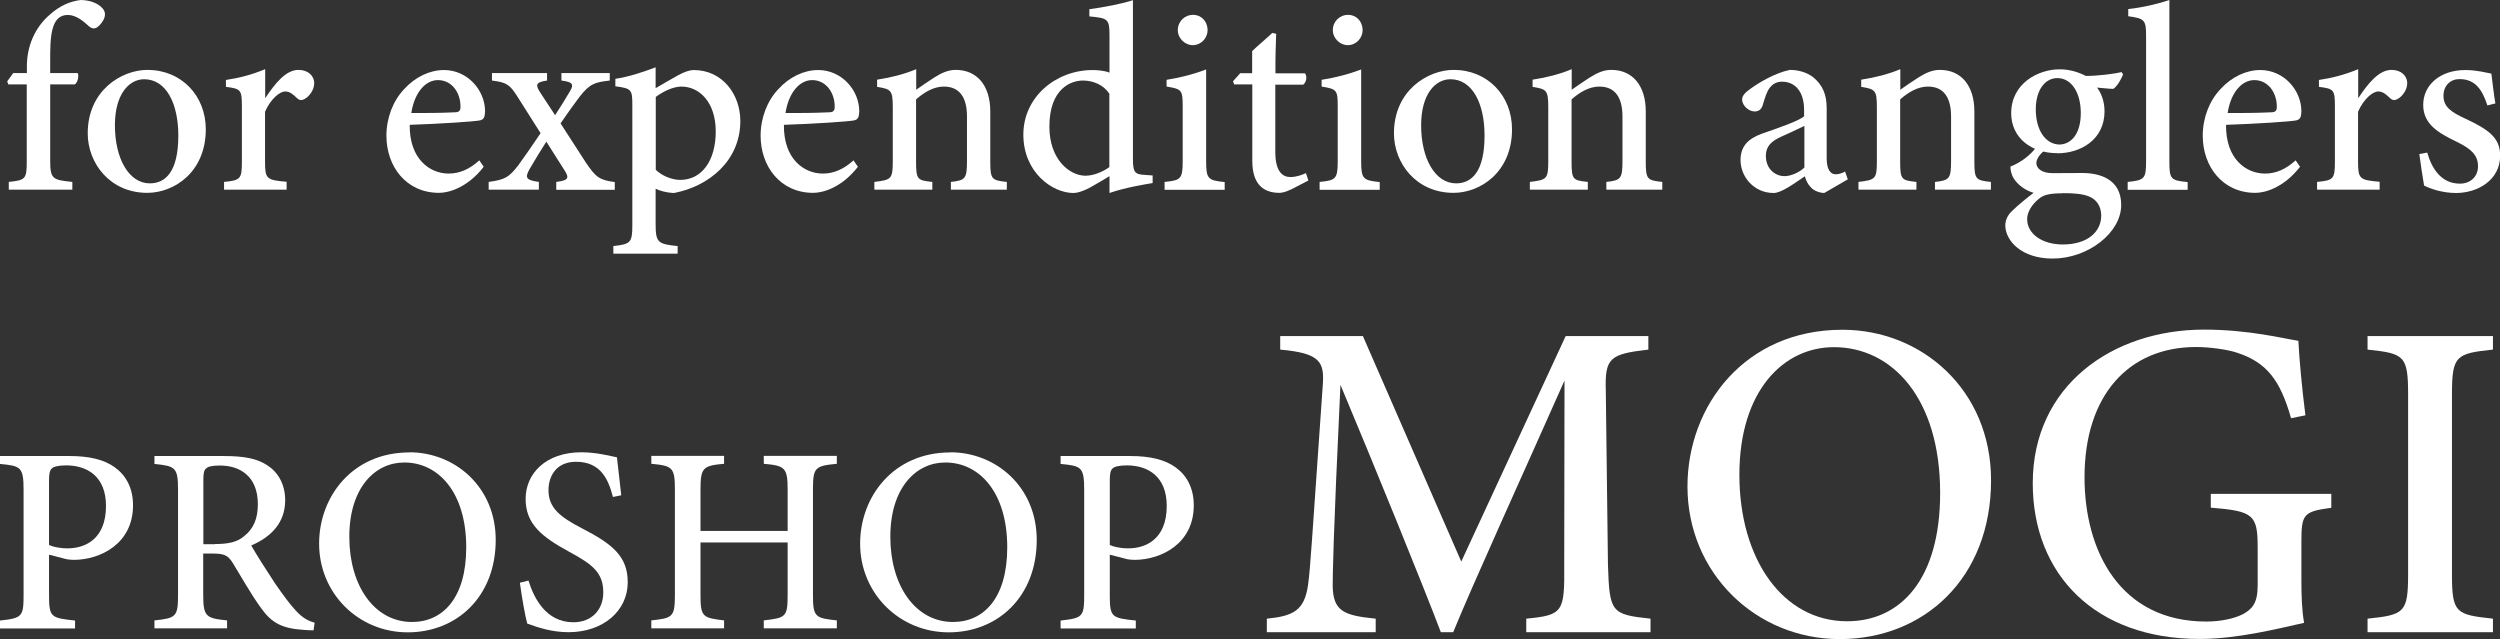 <?xml version="1.0" encoding="UTF-8"?>
<svg id="_レイヤー_2" data-name="レイヤー 2" xmlns="http://www.w3.org/2000/svg" viewBox="0 0 173.84 44.44">
  <rect x="0" y="0" width="173.84" height="44.44" fill="#333333" stroke="none"/>
  <defs>
    <style>
      .cls-1 {
        fill: #fff;
      }
    </style>
  </defs>
  <g id="pc">
    <g>
      <path class="cls-1" d="m1.87,5.08v-.48c0-1.31.5-2.67,1.65-3.63.65-.57,1.35-.88,2.1-.97.64.01,1.21.23,1.51.58.18.21.21.42.12.68-.07.21-.28.48-.48.63-.22.14-.38.1-.56-.04-.38-.35-.9-.81-1.5-.81-1.21,0-1.22,1.62-1.22,3.19v.85h1.91c.1.17.02.65-.2.79h-1.71v5.31c0,1.29.19,1.33,1.54,1.47v.54H.61v-.54c1.14-.12,1.25-.19,1.25-1.38v-5.4H.58l-.08-.21.42-.58h.95Z"/>
      <path class="cls-1" d="m10.25,4.86c2.36,0,4.06,1.79,4.06,4.13,0,2.98-2.2,4.42-4.07,4.42-2.59,0-4.14-2.06-4.14-4.14,0-2.97,2.34-4.41,4.16-4.41Zm-.22.65c-1.06,0-2.04,1.04-2.04,3.2,0,2.33.98,4.04,2.43,4.04,1.06,0,1.98-.77,1.98-3.32,0-2.23-.84-3.92-2.38-3.92Z"/>
      <path class="cls-1" d="m19.93,13.19h-4.35v-.54c1.13-.11,1.24-.2,1.24-1.38v-3.87c0-1.16-.07-1.23-1.11-1.36v-.48c.95-.14,1.81-.37,2.73-.75v2.02c.68-1.02,1.43-1.97,2.32-1.97.68,0,1.09.43,1.09.92s-.36.94-.68,1.11c-.2.11-.35.08-.5-.05-.28-.27-.51-.48-.84-.48-.37,0-1.01.51-1.4,1.41v3.47c0,1.2.1,1.28,1.5,1.4v.54Z"/>
      <path class="cls-1" d="m33.65,11.58c-1.17,1.51-2.49,1.83-3.12,1.83-2.29,0-3.66-1.84-3.66-3.97,0-1.26.47-2.44,1.23-3.24.78-.86,1.8-1.33,2.77-1.33,1.64,0,2.86,1.4,2.86,2.88-.02.36-.06.55-.35.62-.37.08-2.77.24-4.89.31-.03,2.38,1.4,3.39,2.71,3.39.75,0,1.45-.3,2.13-.92l.3.44Zm-3.2-6.01c-.83,0-1.62.81-1.85,2.29.98,0,1.96,0,2.99-.05.32,0,.43-.09.43-.37.02-.97-.59-1.87-1.56-1.87Z"/>
      <path class="cls-1" d="m38.68,13.19v-.54c.79-.1.93-.24.61-.75l-1.3-2.05c-.4.63-.8,1.27-1.15,1.88-.34.61-.31.79.63.92v.54h-3.49v-.54c1.13-.16,1.4-.3,2.07-1.17.5-.69.99-1.4,1.54-2.22l-1.59-2.51c-.55-.88-.77-1.02-1.79-1.15v-.52h3.83v.52c-.74.11-.83.26-.51.78l1.07,1.63c.36-.54.72-1.14,1.03-1.66.3-.5.19-.65-.59-.75v-.52h3.36v.52c-1,.12-1.37.19-2.1,1.13-.26.35-.7.94-1.32,1.85l1.77,2.74c.69,1.01.93,1.2,2,1.34v.54h-4.08Z"/>
      <path class="cls-1" d="m42.79,5.48c.89-.13,1.89-.45,2.8-.8v1.45c.05-.03,1.48-.86,1.55-.89.45-.25.84-.37,1.09-.37,2.03,0,3.25,1.72,3.25,3.54,0,2.78-2.2,4.55-4.61,5.01-.54-.02-1.02-.16-1.28-.3v2.44c0,1.3.14,1.41,1.53,1.55v.53h-4.47v-.53c1.18-.13,1.32-.23,1.32-1.43V7.32c0-1.09-.05-1.17-1.18-1.32v-.52Zm2.8,6.32c.41.41,1.12.71,1.71.71,1.49,0,2.47-1.32,2.47-3.37s-1.15-3.12-2.39-3.12c-.61,0-1.32.38-1.78.72v5.05Z"/>
      <path class="cls-1" d="m59.67,11.58c-1.17,1.51-2.49,1.83-3.12,1.83-2.29,0-3.66-1.84-3.66-3.97,0-1.26.47-2.44,1.23-3.24.78-.86,1.8-1.33,2.77-1.33,1.64,0,2.86,1.4,2.86,2.88-.02.36-.06.55-.35.62-.37.08-2.77.24-4.89.31-.03,2.38,1.4,3.39,2.71,3.39.75,0,1.45-.3,2.13-.92l.3.44Zm-3.2-6.01c-.83,0-1.62.81-1.85,2.29.98,0,1.96,0,2.99-.05.32,0,.43-.09.43-.37.02-.97-.59-1.87-1.56-1.87Z"/>
      <path class="cls-1" d="m66.12,13.19v-.54c1.02-.11,1.12-.23,1.12-1.49v-3.06c0-1.29-.49-2.08-1.61-2.08-.71,0-1.37.4-1.93.89v4.34c0,1.25.1,1.29,1.13,1.4v.54h-4.03v-.54c1.17-.14,1.28-.2,1.28-1.41v-3.8c0-1.18-.13-1.24-1.09-1.4v-.5c.93-.14,1.9-.38,2.72-.73,0,.39,0,.99,0,1.43.37-.26.77-.54,1.24-.84.52-.33.98-.54,1.51-.54,1.48,0,2.4,1.09,2.4,2.89v3.5c0,1.23.11,1.29,1.15,1.4v.54h-3.89Z"/>
      <path class="cls-1" d="m80.14,12.73c-.4.07-1.84.29-2.99.69v-1.17c-.33.21-.81.47-1.14.67-.68.4-1.14.5-1.36.5-1.49,0-3.49-1.45-3.49-4.06s2.25-4.49,4.83-4.49c.23,0,.79.03,1.16.18v-2.6c0-1.14-.12-1.19-1.4-1.31v-.5c.98-.13,2.3-.38,3.03-.63v11.02c0,.96.13,1.09.81,1.13l.56.04v.53Zm-2.99-6.19c-.38-.62-1.12-.94-1.84-.94-.83,0-2.34.55-2.34,3.21,0,2.26,1.38,3.39,2.49,3.41.6,0,1.24-.28,1.68-.6v-5.08Z"/>
      <path class="cls-1" d="m80.98,13.19v-.54c1.13-.11,1.26-.2,1.26-1.47v-3.76c0-1.16-.06-1.23-1.12-1.4v-.47c1-.16,1.91-.4,2.75-.72v6.36c0,1.25.12,1.35,1.29,1.47v.54h-4.17Zm1.96-10.05c-.55,0-1.04-.48-1.04-1.04,0-.62.49-1.07,1.06-1.07s1.01.45,1.01,1.07c0,.55-.45,1.04-1.03,1.04Z"/>
      <path class="cls-1" d="m89.75,13.18c-.31.16-.61.23-.78.23-1.22,0-1.89-.71-1.89-2.22v-5.32h-1.26l-.08-.22.5-.56h.83v-1.54c.4-.38,1-.88,1.4-1.26l.27.06c-.03.72-.06,1.78-.05,2.75h2.05c.17.18.11.62-.12.79h-1.94v4.68c0,1.48.59,1.74,1.05,1.74.42,0,.81-.15,1.08-.27l.17.51-1.25.65Z"/>
      <path class="cls-1" d="m91.76,13.19v-.54c1.13-.11,1.26-.2,1.26-1.47v-3.76c0-1.16-.06-1.23-1.12-1.4v-.47c1-.16,1.91-.4,2.75-.72v6.36c0,1.25.12,1.35,1.29,1.47v.54h-4.17Zm1.96-10.05c-.55,0-1.04-.48-1.04-1.04,0-.62.49-1.07,1.06-1.07s1.01.45,1.01,1.07c0,.55-.45,1.04-1.03,1.04Z"/>
      <path class="cls-1" d="m101.08,4.86c2.36,0,4.06,1.79,4.06,4.13,0,2.98-2.2,4.42-4.07,4.42-2.59,0-4.14-2.06-4.14-4.14,0-2.97,2.34-4.41,4.16-4.41Zm-.22.65c-1.06,0-2.04,1.04-2.04,3.2,0,2.33.98,4.04,2.43,4.04,1.06,0,1.98-.77,1.98-3.32,0-2.23-.84-3.92-2.38-3.92Z"/>
      <path class="cls-1" d="m111.7,13.19v-.54c1.02-.11,1.12-.23,1.12-1.49v-3.06c0-1.29-.49-2.08-1.61-2.08-.71,0-1.37.4-1.93.89v4.34c0,1.25.1,1.29,1.13,1.4v.54h-4.03v-.54c1.17-.14,1.28-.2,1.28-1.41v-3.8c0-1.18-.13-1.24-1.09-1.4v-.5c.93-.14,1.9-.38,2.72-.73,0,.39,0,.99,0,1.43.37-.26.77-.54,1.24-.84.52-.33.98-.54,1.51-.54,1.48,0,2.4,1.09,2.4,2.89v3.5c0,1.23.11,1.29,1.15,1.4v.54h-3.89Z"/>
      <path class="cls-1" d="m126.87,13.42c-.32,0-.72-.15-.92-.36-.24-.24-.36-.49-.45-.8-.73.49-1.63,1.16-2.17,1.16-1.36,0-2.3-1.12-2.3-2.29,0-.92.49-1.48,1.5-1.84,1.12-.39,2.51-.86,2.92-1.2v-.45c0-1.25-.61-1.96-1.54-1.96-.4,0-.66.19-.84.41-.21.27-.33.66-.49,1.2-.1.33-.29.46-.58.46-.37,0-.86-.38-.86-.84,0-.27.24-.5.61-.76.59-.42,1.66-1.07,2.71-1.29.59,0,1.17.17,1.61.5.67.55.95,1.21.95,2.16v3.49c0,.85.31,1.11.63,1.11.21,0,.44-.08.65-.19l.19.54-1.64.95Zm-1.41-4.66c-.39.2-1.18.55-1.59.74-.68.31-1.08.66-1.08,1.33,0,.99.73,1.42,1.29,1.42.44,0,1.03-.25,1.39-.6v-2.88Z"/>
      <path class="cls-1" d="m134.55,13.19v-.54c1.02-.11,1.12-.23,1.12-1.49v-3.06c0-1.29-.49-2.08-1.61-2.08-.71,0-1.37.4-1.93.89v4.34c0,1.25.1,1.29,1.13,1.4v.54h-4.03v-.54c1.17-.14,1.28-.2,1.28-1.41v-3.8c0-1.18-.13-1.24-1.09-1.4v-.5c.93-.14,1.9-.38,2.72-.73,0,.39,0,.99,0,1.43.37-.26.77-.54,1.24-.84.52-.33.98-.54,1.51-.54,1.48,0,2.4,1.09,2.4,2.89v3.5c0,1.23.11,1.29,1.15,1.4v.54h-3.89Z"/>
      <path class="cls-1" d="m142.16,10.47c-.4.32-.56.65-.56.87,0,.33.32.7,1.13.7.67,0,1.46-.01,2.07-.01,1.17,0,2.7.4,2.7,2.22,0,1.95-2.32,3.73-4.77,3.73-2.14,0-3.26-1.21-3.29-2.28,0-.41.17-.75.48-1.04.39-.38,1.07-.94,1.49-1.25-.68-.2-1.14-.62-1.38-1-.18-.28-.24-.63-.23-.83.73-.28,1.38-.8,1.75-1.29l.62.2Zm.88.18c-1.78,0-3.19-1.06-3.19-2.78,0-2.08,1.89-3.05,3.36-3.05.64,0,1.25.16,1.83.46.83,0,1.98-.14,2.48-.27l.11.16c-.11.3-.4.83-.68,1.01-.28,0-.87-.07-1.13-.09.31.41.52.98.52,1.65,0,1.98-1.67,2.92-3.29,2.92Zm.39,2.79c-.91,0-1.33.11-1.65.38-.48.39-.82.91-.82,1.42,0,1.01,1.03,1.76,2.48,1.76,1.69,0,2.67-.86,2.67-2.01,0-.64-.32-1.12-.85-1.33-.47-.19-1.07-.23-1.83-.23Zm-.38-8.01c-.78,0-1.49.74-1.49,2.18s.68,2.44,1.67,2.44c.79-.03,1.46-.73,1.46-2.19,0-1.39-.63-2.43-1.63-2.43Z"/>
      <path class="cls-1" d="m147.95,13.19v-.54c1.16-.12,1.28-.21,1.28-1.42V2.49c0-1.09-.1-1.21-1.24-1.36v-.5c1.04-.11,2.21-.4,2.86-.63v11.24c0,1.22.1,1.31,1.27,1.42v.54h-4.18Z"/>
      <path class="cls-1" d="m159.95,11.58c-1.17,1.51-2.49,1.83-3.12,1.83-2.29,0-3.66-1.84-3.66-3.97,0-1.26.47-2.44,1.23-3.24.78-.86,1.8-1.33,2.77-1.33,1.64,0,2.86,1.4,2.86,2.88-.02.36-.06.55-.35.62-.37.08-2.77.24-4.89.31-.03,2.38,1.4,3.39,2.71,3.39.75,0,1.45-.3,2.13-.92l.3.44Zm-3.2-6.01c-.83,0-1.62.81-1.85,2.29.98,0,1.96,0,2.99-.05.32,0,.43-.09.43-.37.02-.97-.59-1.87-1.56-1.87Z"/>
      <path class="cls-1" d="m165.47,13.19h-4.35v-.54c1.13-.11,1.24-.2,1.24-1.38v-3.87c0-1.16-.07-1.23-1.11-1.36v-.48c.95-.14,1.81-.37,2.73-.75v2.02c.68-1.02,1.43-1.97,2.32-1.97.68,0,1.09.43,1.09.92s-.36.94-.68,1.11c-.2.11-.35.08-.5-.05-.28-.27-.51-.48-.84-.48-.37,0-1.01.51-1.4,1.41v3.47c0,1.2.1,1.28,1.5,1.4v.54Z"/>
      <path class="cls-1" d="m172.96,7.32c-.36-1.11-.86-1.82-1.94-1.82-.62,0-1.11.44-1.11,1.16,0,.77.52,1.13,1.54,1.6,1.57.74,2.4,1.3,2.4,2.56,0,1.72-1.58,2.6-3.07,2.6-.96,0-1.83-.31-2.22-.52-.09-.51-.25-1.57-.33-2.19l.55-.1c.34,1.18,1.01,2.16,2.28,2.16.7,0,1.25-.47,1.25-1.2,0-.78-.46-1.21-1.46-1.7-1.28-.62-2.35-1.22-2.35-2.58s1.15-2.42,2.93-2.42c.79,0,1.43.18,1.81.25.06.45.19,1.62.28,2.07l-.55.14Z"/>
    </g>
    <g>
      <path class="cls-1" d="m4.84,31.71c1.34,0,2.4.24,3.15.79.76.55,1.26,1.42,1.26,2.64,0,2.69-2.3,3.78-4.09,3.79-.2,0-.39-.02-.51-.04l-1.24-.32v2.81c0,1.55.13,1.59,1.81,1.77v.55H0v-.55c1.55-.17,1.64-.27,1.64-1.8v-7.27c0-1.62-.2-1.68-1.64-1.82v-.55h4.84Zm-1.42,6.19c.22.11.7.23,1.28.23,1.17,0,2.67-.6,2.67-2.95,0-2.04-1.29-2.82-2.78-2.82-.51,0-.87.09-.98.21-.14.12-.2.34-.2.8v4.53Z"/>
      <path class="cls-1" d="m21.79,43.83c-.22,0-.42-.01-.66-.03-1.52-.1-2.24-.47-3-1.55-.69-.95-1.33-2.11-1.93-3.08-.35-.57-.6-.68-1.47-.68h-.6s0,2.85,0,2.85c0,1.55.2,1.65,1.66,1.8v.55h-5.05v-.55c1.51-.16,1.64-.25,1.64-1.8v-7.3c0-1.55-.2-1.63-1.64-1.78v-.55h4.82c1.4,0,2.31.17,3.02.64.75.48,1.25,1.31,1.25,2.44,0,1.6-1.03,2.57-2.36,3.14.32.57,1.1,1.8,1.65,2.63.68.98,1.04,1.45,1.45,1.9.48.52.87.72,1.31.84l-.08.54Zm-6.84-6c.93,0,1.54-.14,1.99-.52.7-.53.99-1.26.99-2.25,0-1.97-1.28-2.69-2.63-2.69-.53,0-.83.07-.95.19-.16.12-.21.32-.21.78v4.5h.81Z"/>
      <path class="cls-1" d="m28.46,31.45c3.2,0,6.01,2.43,6.01,6.09,0,3.96-2.71,6.43-6.12,6.43s-6.16-2.69-6.16-6.17c0-3.27,2.32-6.34,6.27-6.34Zm-.35.71c-2.03,0-3.82,1.75-3.82,5.17s1.76,5.92,4.36,5.92c2.14,0,3.77-1.67,3.77-5.19,0-3.83-1.94-5.9-4.3-5.9Z"/>
      <path class="cls-1" d="m42.62,34.55c-.32-1.21-.84-2.44-2.57-2.44-1.37,0-1.91,1-1.91,1.97,0,1.23.79,1.86,2.33,2.66,2.17,1.11,3.18,1.98,3.18,3.75,0,1.98-1.7,3.47-4.12,3.47-1.12,0-2.09-.31-2.87-.6-.14-.5-.38-1.87-.51-2.84l.6-.15c.37,1.22,1.22,2.9,3.12,2.9,1.29,0,2.08-.88,2.08-2.08,0-1.36-.74-1.94-2.35-2.81-1.93-1.05-3.05-1.94-3.05-3.69s1.39-3.24,3.88-3.24c1.08,0,2.08.28,2.47.35.07.67.16,1.44.3,2.64l-.59.12Z"/>
      <path class="cls-1" d="m58.19,32.25c-1.51.15-1.66.24-1.66,1.79v7.33c0,1.54.16,1.61,1.66,1.77v.55h-5.08v-.55c1.52-.18,1.66-.22,1.66-1.77v-3.65h-6.06v3.65c0,1.53.15,1.59,1.64,1.77v.55h-5.06v-.55c1.47-.16,1.64-.22,1.64-1.77v-7.33c0-1.54-.17-1.65-1.64-1.79v-.55h5.06v.55c-1.46.13-1.64.26-1.64,1.79v2.88h6.06v-2.88c0-1.53-.2-1.66-1.66-1.79v-.55h5.08v.55Z"/>
      <path class="cls-1" d="m66.08,31.45c3.2,0,6.01,2.43,6.01,6.09,0,3.96-2.71,6.43-6.12,6.43s-6.16-2.69-6.16-6.17c0-3.27,2.32-6.34,6.27-6.34Zm-.35.71c-2.03,0-3.82,1.75-3.82,5.17s1.76,5.92,4.36,5.92c2.14,0,3.77-1.67,3.77-5.19,0-3.83-1.94-5.9-4.3-5.9Z"/>
      <path class="cls-1" d="m78.6,31.71c1.34,0,2.4.24,3.15.79.76.55,1.26,1.42,1.26,2.64,0,2.69-2.3,3.78-4.09,3.79-.2,0-.39-.02-.51-.04l-1.24-.32v2.81c0,1.55.13,1.59,1.81,1.77v.55h-5.23v-.55c1.55-.17,1.64-.27,1.64-1.8v-7.27c0-1.62-.2-1.68-1.64-1.82v-.55h4.84Zm-1.42,6.19c.22.11.7.23,1.28.23,1.17,0,2.67-.6,2.67-2.95,0-2.04-1.29-2.82-2.78-2.82-.51,0-.87.09-.98.21-.14.12-.2.34-.2.8v4.53Z"/>
    </g>
    <g>
      <path class="cls-1" d="m106.13,43.96v-.94c2.56-.25,2.67-.45,2.64-3.74l.02-12.82c-2.54,5.73-6.42,14.25-7.74,17.5h-.86c-1.25-3.29-4.59-11.5-6.98-17.2-.52,10.88-.54,13.29-.54,13.99.03,1.76.79,2.05,2.99,2.27v.94h-7.57v-.94c1.83-.18,2.6-.56,2.86-2.3.18-1.31.23-2.57,1.03-13.94.12-1.62-.18-2.22-2.96-2.47v-.94h5.75l6.84,15.68,7.26-15.68h5.75v.94c-2.69.31-3.03.58-2.96,2.86l.15,12.11c.11,3.29.21,3.45,2.96,3.74v.94h-8.64Z"/>
      <path class="cls-1" d="m128.12,22.93c5.5,0,10.33,4.17,10.33,10.47,0,6.8-4.66,11.04-10.52,11.04s-10.59-4.62-10.59-10.61c0-5.62,3.99-10.9,10.77-10.9Zm-.6,1.21c-3.49,0-6.57,3.01-6.57,8.88s3.03,10.18,7.49,10.18c3.68,0,6.47-2.86,6.47-8.92,0-6.58-3.33-10.14-7.39-10.14Z"/>
      <path class="cls-1" d="m162.11,35.31c-1.94.26-2.08.44-2.08,2.36v2.62c0,1.11.03,2.17.19,3.02-1.9.42-4.63,1.12-7.28,1.12-7.24,0-11.59-4.48-11.59-10.83,0-6.76,5.51-10.68,11.92-10.68,3.11,0,5.56.63,6.55.78.06,1.21.24,3.23.49,5.18l-1,.2c-.76-2.69-1.72-3.87-3.71-4.54-.73-.25-2-.41-2.9-.41-4.66,0-7.75,3.33-7.75,9.06,0,5.13,2.48,10.03,8.46,10.03,1,0,1.95-.2,2.57-.52.63-.36,1.01-.75,1.01-1.99v-2.63c0-2.29-.29-2.54-3.26-2.78v-.96h8.38v.96Z"/>
      <path class="cls-1" d="m164.63,43.96v-.94c2.56-.27,2.82-.41,2.82-3.1v-12.48c0-2.71-.26-2.86-2.82-3.13v-.94h8.72v.94c-2.58.27-2.85.42-2.85,3.13v12.48c0,2.71.26,2.82,2.85,3.1v.94h-8.72Z"/>
    </g>
  </g>
</svg>
